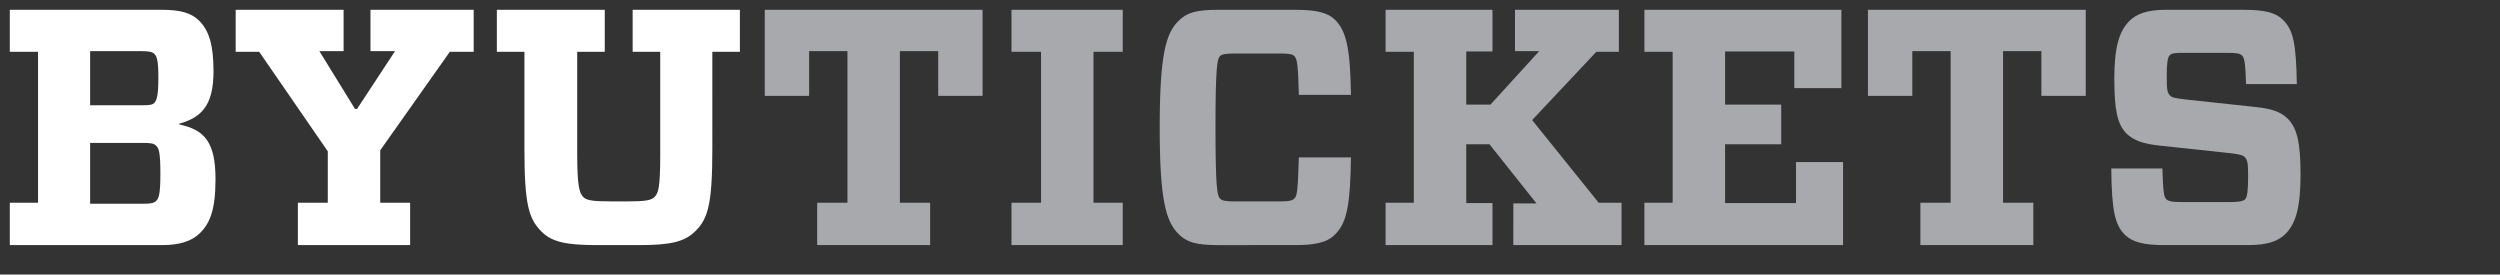 <?xml version="1.0" encoding="utf-8"?>
<!-- Generator: Adobe Illustrator 17.0.0, SVG Export Plug-In . SVG Version: 6.00 Build 0)  -->
<!DOCTYPE svg PUBLIC "-//W3C//DTD SVG 1.1//EN" "http://www.w3.org/Graphics/SVG/1.1/DTD/svg11.dtd">
<svg version="1.1" id="Layer_1" xmlns="http://www.w3.org/2000/svg" xmlns:xlink="http://www.w3.org/1999/xlink" x="0px" y="0px"
	 width="255px" height="28px" viewBox="0 0 255 28" enable-background="new 0 0 255 28" xml:space="preserve">
<rect x="0" y="0" width="255" height="28" fill="#333333" stroke="none"/>
<path id="Tickets" fill="#A7A9AC" d="M234.655,17.766c0-3.257-0.377-4.731-1.303-5.657c-0.72-0.72-1.68-1.029-3.326-1.2
	l-7.029-0.754c-1.063-0.137-1.44-0.171-1.646-0.411c-0.309-0.274-0.343-0.72-0.343-1.92c0-1.303,0.069-1.954,0.309-2.194
	c0.206-0.206,0.549-0.24,1.44-0.24h4.457c0.96,0,1.269,0.069,1.474,0.274c0.24,0.24,0.343,0.754,0.411,2.914h5.177
	c-0.069-4.217-0.377-5.52-1.406-6.549C232.118,1.274,230.952,1,228.895,1h-8.023c-1.817,0-2.949,0.411-3.669,1.131
	c-1.097,1.097-1.543,2.811-1.543,5.863c0,3.257,0.309,4.663,1.234,5.623c0.754,0.72,1.749,1.063,3.394,1.234l7.029,0.754
	c0.96,0.103,1.44,0.206,1.646,0.411c0.309,0.309,0.343,0.754,0.343,1.954c0,1.44-0.069,2.091-0.309,2.366
	c-0.24,0.206-0.651,0.274-1.646,0.274h-4.834c-1.029,0-1.371-0.103-1.577-0.309s-0.309-0.754-0.377-3.12h-5.211
	c0.034,4.286,0.377,5.76,1.371,6.754c0.823,0.789,1.989,1.063,4.011,1.063h8.64c1.92,0,3.017-0.411,3.737-1.131
	C234.209,22.771,234.655,21.057,234.655,17.766 M204.312,20.68V5.217h3.909v4.56h4.526V1h-22.217v8.777h4.526v-4.56h3.909V20.68
	h-3.086V25h11.52v-4.32H204.312z M170.609,5.286V20.68h-2.88V25h20.263v-8.469h-4.8v4.183h-7.234v-6h5.726v-4.046h-5.726V5.251
	h7.063v3.737h4.8V1h-20.091v4.286H170.609z M156.724,20.749h-2.366V25h11.04v-4.32h-2.331l-6.789-8.434l6.549-6.96h2.297V1h-10.594
	v4.217h2.469l-4.971,5.451h-2.469V5.251h2.674V1h-10.903v4.286h2.88V20.68h-2.88V25h10.903v-4.286h-2.674v-6h2.366L156.724,20.749z
	 M132.072,25c2.126,0,3.326-0.274,4.114-1.097c1.234-1.2,1.543-3.154,1.611-7.851h-5.314c-0.103,3.36-0.171,3.909-0.446,4.183
	c-0.206,0.206-0.48,0.309-1.474,0.309h-4.56c-1.063,0-1.337-0.069-1.577-0.309c-0.274-0.274-0.446-1.166-0.446-7.234
	c0-6.103,0.171-6.96,0.446-7.269c0.24-0.206,0.514-0.274,1.577-0.274h4.56c0.96,0,1.269,0.069,1.474,0.274
	c0.274,0.274,0.377,0.994,0.446,3.943h5.314c-0.069-4.526-0.411-6.446-1.611-7.646C135.432,1.274,134.232,1,132.107,1h-7.886
	c-2.263,0-3.189,0.309-4.011,1.131c-1.303,1.269-1.92,3.497-1.92,10.869c0,7.337,0.617,9.566,1.92,10.869
	c0.823,0.823,1.749,1.131,4.011,1.131H132.072z M111.536,20.68V5.286h2.983V1h-11.349v4.286h3.017V20.68h-3.017V25h11.349v-4.32
	H111.536z M91.788,20.68V5.217h3.909v4.56h4.526V1H78.005v8.777h4.526v-4.56h3.909V20.68h-3.086V25h11.52v-4.32H91.788z"/>
<path id="BYU" fill="#FFFFFF" d="M67.343,5.286v10.457c0,3.326-0.171,3.943-0.583,4.354c-0.343,0.343-0.96,0.446-2.811,0.446h-1.577
	c-1.92,0-2.537-0.103-2.88-0.446c-0.377-0.377-0.617-1.063-0.617-4.354V5.286h2.811V1H50.679v4.286h2.813v9.909
	c0,5.691,0.446,7.131,1.749,8.434C56.302,24.691,57.777,25,60.897,25h4.286c3.12,0,4.629-0.309,5.726-1.406
	c1.302-1.269,1.749-2.743,1.749-8.4V5.286h2.811V1H64.53v4.286H67.343z M33.434,15.434v5.246h-3.051V25h11.451v-4.32h-3.051v-5.349
	L45.88,5.286h2.434V1H37.789v4.217h2.503l-3.874,5.897h-0.206l-3.634-5.897h2.469V1H24.04v4.286h2.4L33.434,15.434z M18.28,12.691
	v-0.069c2.297-0.651,3.497-1.886,3.497-5.349c0-2.674-0.446-4.114-1.44-5.143C19.514,1.309,18.383,1,16.531,1H1v4.286h2.88V20.68H1
	V25h15.531c1.749,0,3.017-0.377,3.874-1.234c0.994-0.994,1.577-2.331,1.577-5.486C21.983,14.474,20.851,13.24,18.28,12.691
	 M9.194,14.577h5.417c0.823,0,1.097,0.069,1.303,0.274c0.309,0.274,0.446,0.754,0.446,2.88c0,2.091-0.171,2.503-0.411,2.743
	c-0.24,0.24-0.549,0.309-1.337,0.309H9.194V14.577z M9.194,10.737v-5.52h5.28c0.823,0,1.097,0.103,1.269,0.274
	c0.274,0.274,0.411,0.754,0.411,2.434c0,1.714-0.137,2.263-0.411,2.571c-0.206,0.206-0.514,0.24-1.269,0.24H9.194z"/>
</svg>
